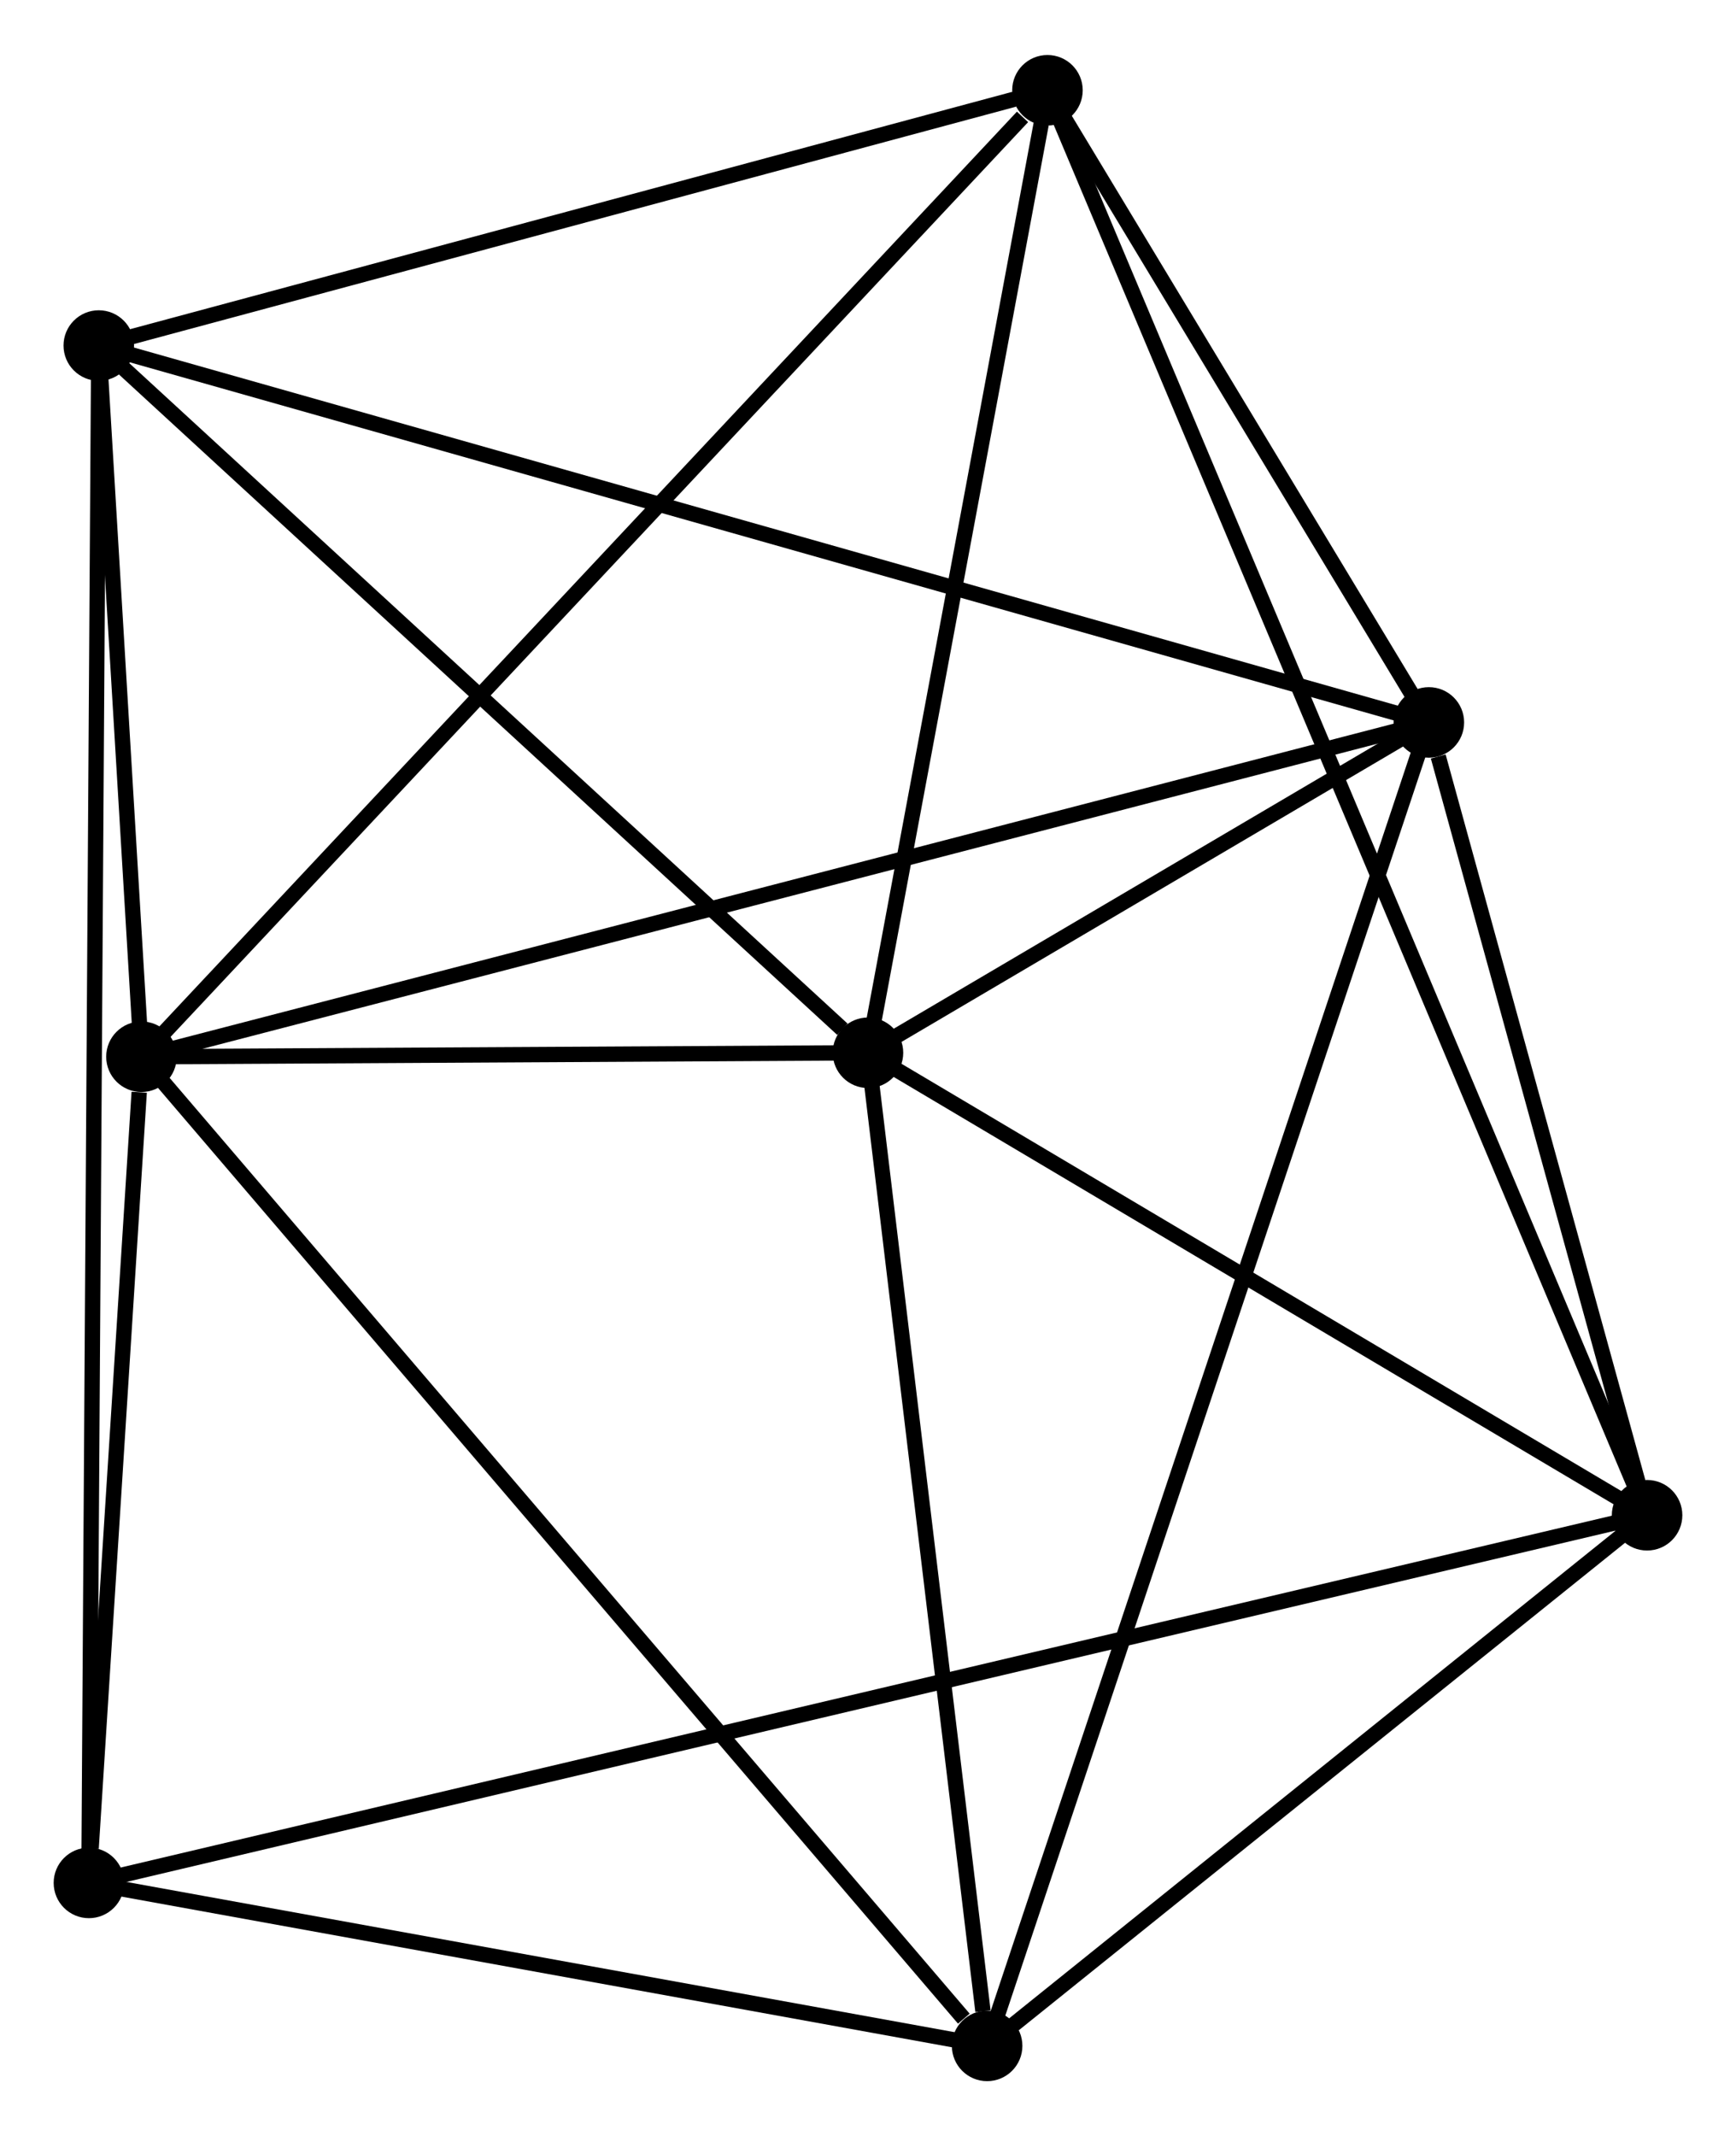 <?xml version="1.0" encoding="UTF-8" standalone="no"?>
<!DOCTYPE svg PUBLIC "-//W3C//DTD SVG 1.1//EN"
 "http://www.w3.org/Graphics/SVG/1.1/DTD/svg11.dtd">
<!-- Generated by graphviz version 2.36.0 (20140111.2315)
 -->
<!-- Title: %3 Pages: 1 -->
<svg width="113pt" height="139pt"
 viewBox="0.00 0.00 113.23 139.11" xmlns="http://www.w3.org/2000/svg" xmlns:xlink="http://www.w3.org/1999/xlink">
<g id="graph0" class="graph" transform="scale(1 1) rotate(0) translate(4 135.111)">
<title>%3</title>
<!-- 0 -->
<g id="node1" class="node"><title>0</title>
<ellipse fill="black" stroke="black" cx="5.226" cy="-66.295" rx="1.8" ry="1.8"/>
</g>
<!-- 1 -->
<g id="node2" class="node"><title>1</title>
<ellipse fill="black" stroke="black" cx="89.197" cy="-88.093" rx="1.8" ry="1.8"/>
</g>
<!-- 0&#45;&#45;1 -->
<g id="edge1" class="edge"><title>0&#45;&#45;1</title>
<path fill="none" stroke="black" d="M6.98,-66.751C17.908,-69.587 76.553,-84.811 87.453,-87.64"/>
</g>
<!-- 2 -->
<g id="node3" class="node"><title>2</title>
<ellipse fill="black" stroke="black" cx="52.613" cy="-66.554" rx="1.8" ry="1.8"/>
</g>
<!-- 0&#45;&#45;2 -->
<g id="edge2" class="edge"><title>0&#45;&#45;2</title>
<path fill="none" stroke="black" d="M7.262,-66.306C15.057,-66.349 42.947,-66.501 50.637,-66.543"/>
</g>
<!-- 4 -->
<g id="node4" class="node"><title>4</title>
<ellipse fill="black" stroke="black" cx="2.443" cy="-112.667" rx="1.8" ry="1.8"/>
</g>
<!-- 0&#45;&#45;4 -->
<g id="edge3" class="edge"><title>0&#45;&#45;4</title>
<path fill="none" stroke="black" d="M5.107,-68.288C4.649,-75.915 3.011,-103.208 2.559,-110.734"/>
</g>
<!-- 5 -->
<g id="node5" class="node"><title>5</title>
<ellipse fill="black" stroke="black" cx="60.385" cy="-1.8" rx="1.8" ry="1.8"/>
</g>
<!-- 0&#45;&#45;5 -->
<g id="edge4" class="edge"><title>0&#45;&#45;5</title>
<path fill="none" stroke="black" d="M6.59,-64.701C14.155,-55.855 50.916,-12.872 58.866,-3.575"/>
</g>
<!-- 6 -->
<g id="node6" class="node"><title>6</title>
<ellipse fill="black" stroke="black" cx="64.32" cy="-129.311" rx="1.8" ry="1.8"/>
</g>
<!-- 0&#45;&#45;6 -->
<g id="edge5" class="edge"><title>0&#45;&#45;6</title>
<path fill="none" stroke="black" d="M6.687,-67.853C14.792,-76.495 54.175,-118.492 62.694,-127.576"/>
</g>
<!-- 7 -->
<g id="node7" class="node"><title>7</title>
<ellipse fill="black" stroke="black" cx="1.8" cy="-12.427" rx="1.8" ry="1.8"/>
</g>
<!-- 0&#45;&#45;7 -->
<g id="edge6" class="edge"><title>0&#45;&#45;7</title>
<path fill="none" stroke="black" d="M5.079,-63.98C4.515,-55.12 2.499,-23.414 1.943,-14.673"/>
</g>
<!-- 1&#45;&#45;2 -->
<g id="edge7" class="edge"><title>1&#45;&#45;2</title>
<path fill="none" stroke="black" d="M87.625,-87.168C81.717,-83.689 60.853,-71.405 54.477,-67.651"/>
</g>
<!-- 1&#45;&#45;4 -->
<g id="edge9" class="edge"><title>1&#45;&#45;4</title>
<path fill="none" stroke="black" d="M87.385,-88.606C76.095,-91.805 15.507,-108.967 4.245,-112.157"/>
</g>
<!-- 1&#45;&#45;5 -->
<g id="edge10" class="edge"><title>1&#45;&#45;5</title>
<path fill="none" stroke="black" d="M88.595,-86.291C84.846,-75.061 64.723,-14.794 60.983,-3.592"/>
</g>
<!-- 1&#45;&#45;6 -->
<g id="edge11" class="edge"><title>1&#45;&#45;6</title>
<path fill="none" stroke="black" d="M88.128,-89.864C84.036,-96.644 69.395,-120.903 65.358,-127.592"/>
</g>
<!-- 3 -->
<g id="node8" class="node"><title>3</title>
<ellipse fill="black" stroke="black" cx="103.43" cy="-36.399" rx="1.8" ry="1.8"/>
</g>
<!-- 1&#45;&#45;3 -->
<g id="edge8" class="edge"><title>1&#45;&#45;3</title>
<path fill="none" stroke="black" d="M89.809,-85.872C92.15,-77.369 100.527,-46.944 102.836,-38.554"/>
</g>
<!-- 2&#45;&#45;4 -->
<g id="edge13" class="edge"><title>2&#45;&#45;4</title>
<path fill="none" stroke="black" d="M50.944,-68.088C43.191,-75.214 10.777,-105.008 3.779,-111.44"/>
</g>
<!-- 2&#45;&#45;5 -->
<g id="edge14" class="edge"><title>2&#45;&#45;5</title>
<path fill="none" stroke="black" d="M52.837,-64.686C53.952,-55.396 58.895,-14.216 60.113,-4.067"/>
</g>
<!-- 2&#45;&#45;6 -->
<g id="edge15" class="edge"><title>2&#45;&#45;6</title>
<path fill="none" stroke="black" d="M52.951,-68.364C54.63,-77.368 62.075,-117.277 63.911,-127.114"/>
</g>
<!-- 2&#45;&#45;3 -->
<g id="edge12" class="edge"><title>2&#45;&#45;3</title>
<path fill="none" stroke="black" d="M54.304,-65.55C62.019,-60.972 93.844,-42.087 101.68,-37.437"/>
</g>
<!-- 4&#45;&#45;6 -->
<g id="edge19" class="edge"><title>4&#45;&#45;6</title>
<path fill="none" stroke="black" d="M4.229,-113.147C13.106,-115.535 52.456,-126.119 62.154,-128.728"/>
</g>
<!-- 4&#45;&#45;7 -->
<g id="edge20" class="edge"><title>4&#45;&#45;7</title>
<path fill="none" stroke="black" d="M2.43,-110.574C2.346,-97.528 1.897,-27.52 1.813,-14.509"/>
</g>
<!-- 5&#45;&#45;7 -->
<g id="edge21" class="edge"><title>5&#45;&#45;7</title>
<path fill="none" stroke="black" d="M58.435,-2.154C49.541,-3.767 12.85,-10.422 3.817,-12.061"/>
</g>
<!-- 3&#45;&#45;5 -->
<g id="edge16" class="edge"><title>3&#45;&#45;5</title>
<path fill="none" stroke="black" d="M101.997,-35.248C95.462,-29.995 68.504,-8.326 61.867,-2.991"/>
</g>
<!-- 3&#45;&#45;6 -->
<g id="edge17" class="edge"><title>3&#45;&#45;6</title>
<path fill="none" stroke="black" d="M102.613,-38.34C97.523,-50.431 70.209,-115.32 65.133,-127.381"/>
</g>
<!-- 3&#45;&#45;7 -->
<g id="edge18" class="edge"><title>3&#45;&#45;7</title>
<path fill="none" stroke="black" d="M101.666,-35.983C89.33,-33.073 16.107,-15.801 3.613,-12.854"/>
</g>
</g>
</svg>
